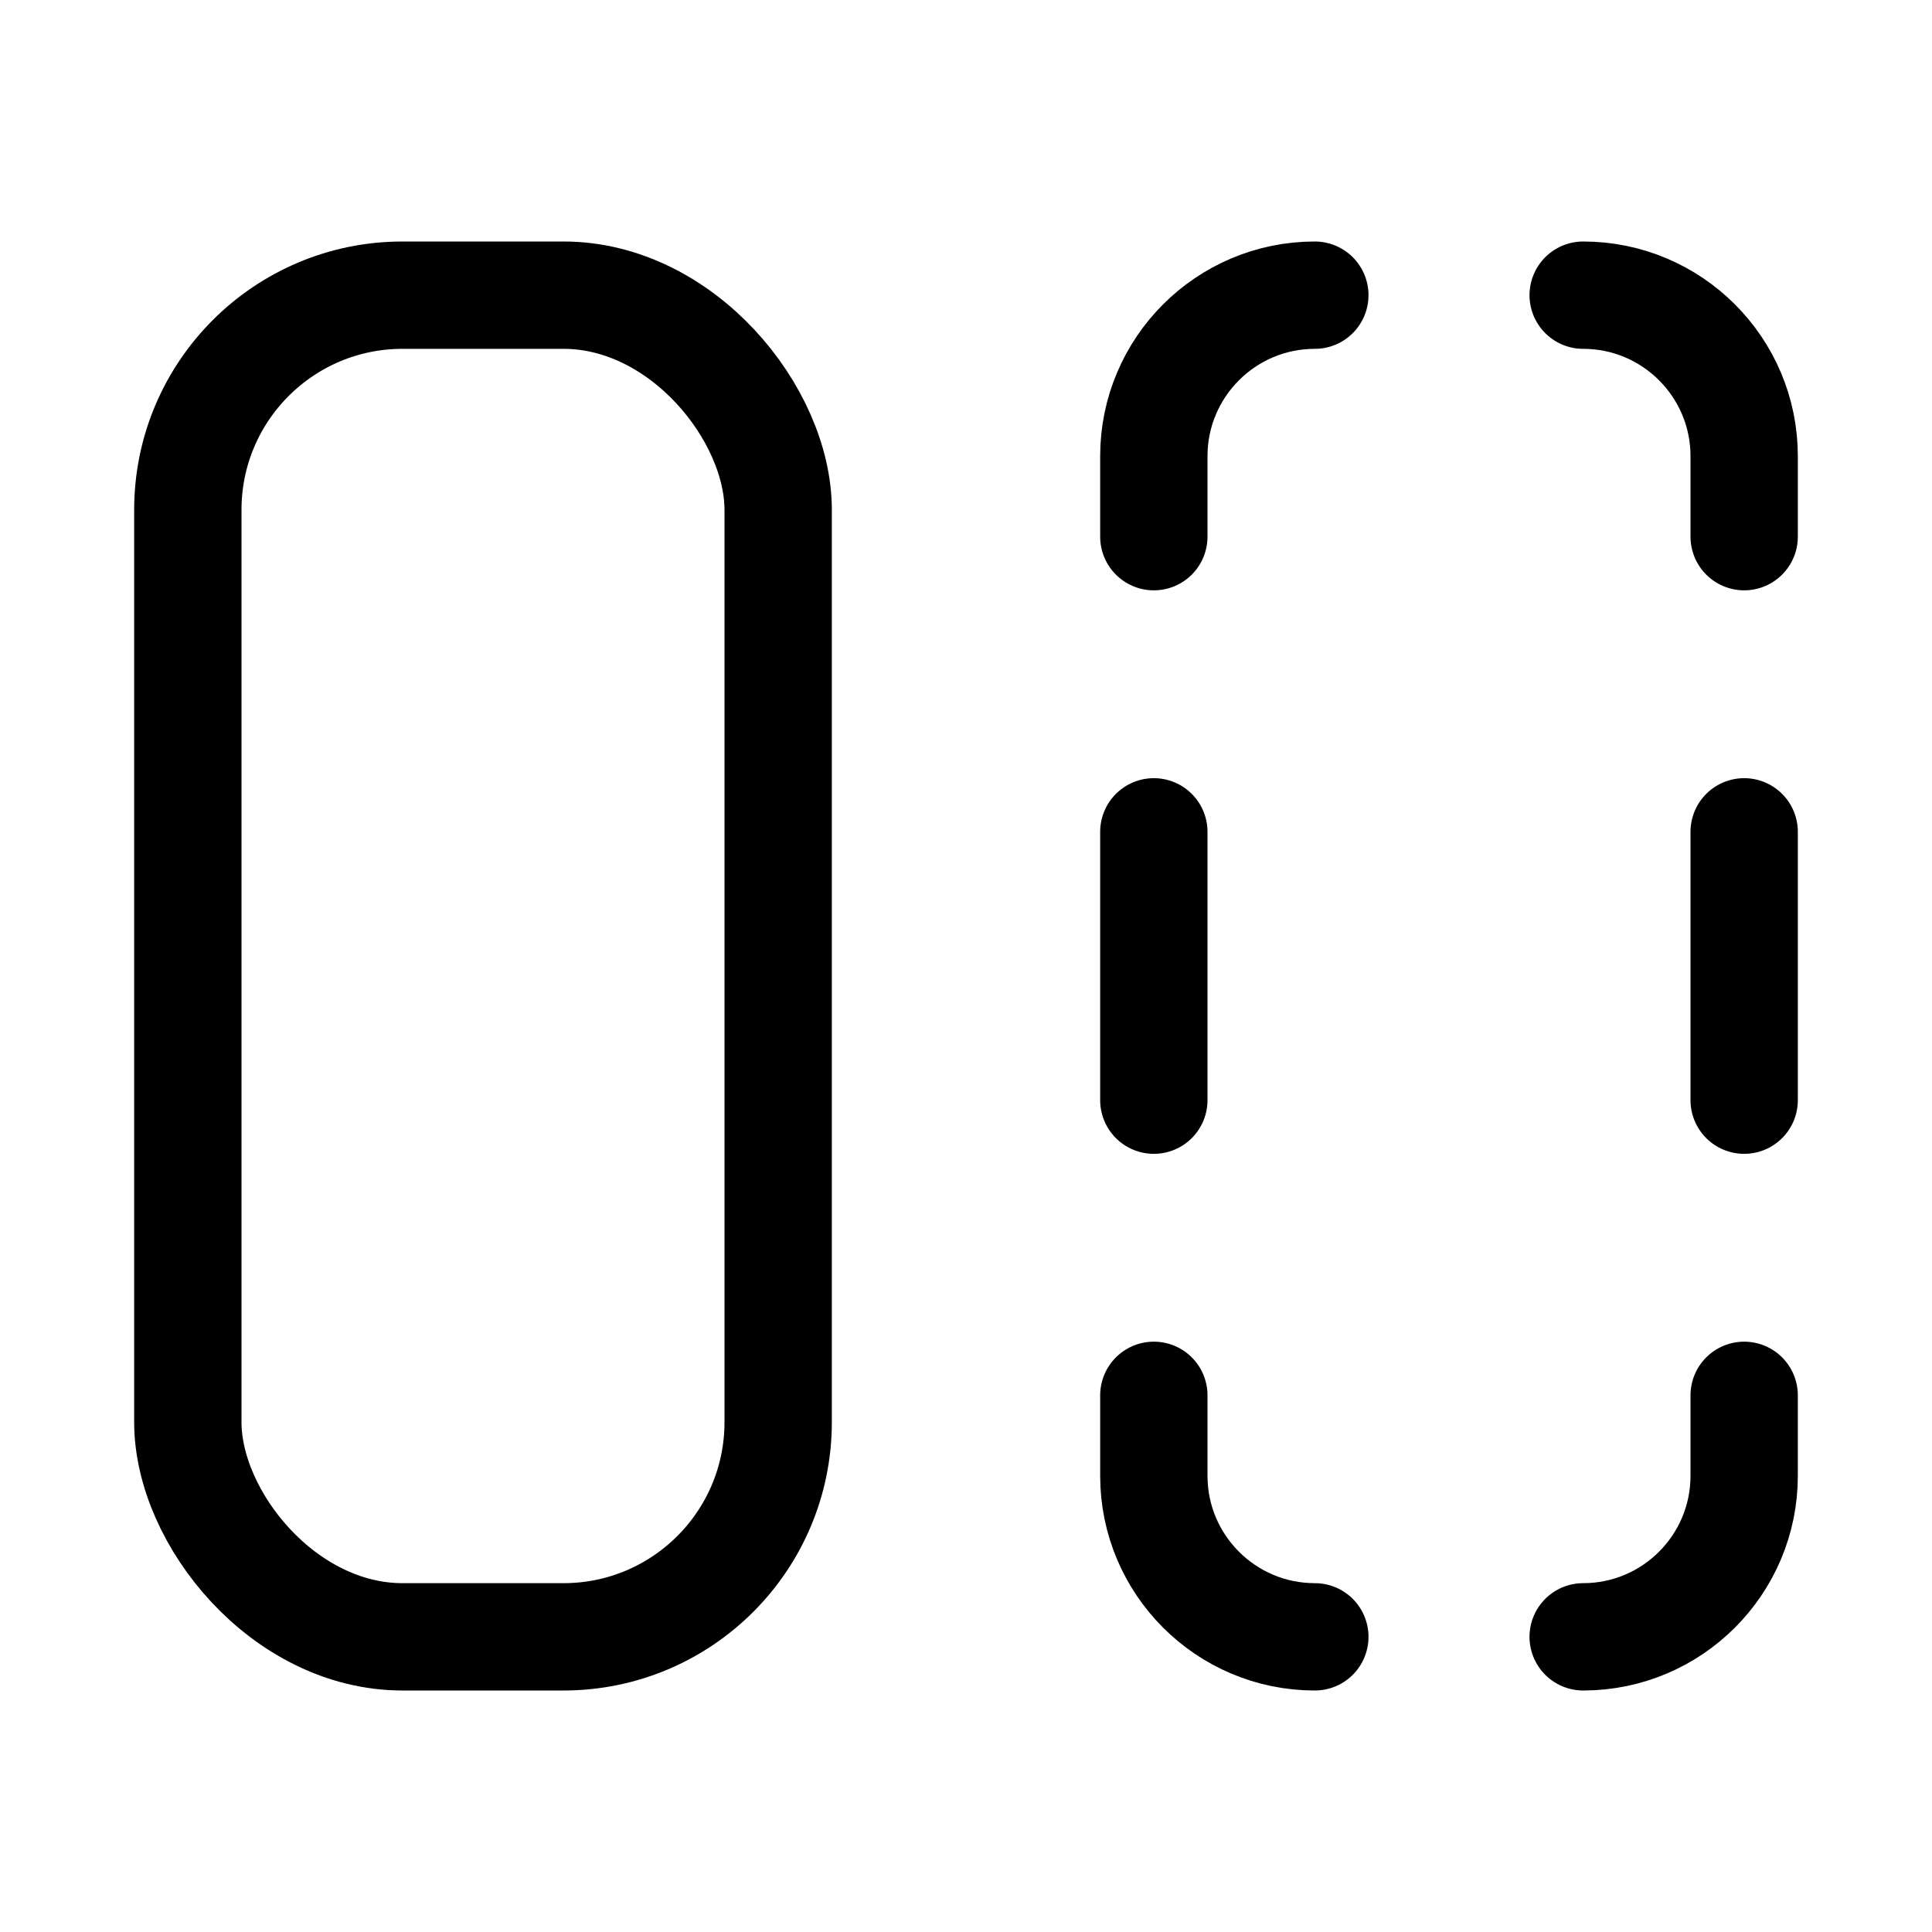 <svg xmlns="http://www.w3.org/2000/svg" height="18" width="18" viewBox="0 0 18 18"><title>move to left</title><g fill="none" stroke="currentColor" class="nc-icon-wrapper"><rect x="1.75" y="2.75" width="5.5" height="12.5" rx="2" ry="2" stroke-linecap="round" stroke-linejoin="round"></rect><path d="M10.75,5v-.75c0-.828,.672-1.5,1.5-1.5h0" stroke-linecap="round" stroke-linejoin="round" stroke="currentColor"></path><line x1="10.75" y1="10.25" x2="10.75" y2="7.75" stroke-linecap="round" stroke-linejoin="round" stroke="currentColor"></line><path d="M12.25,15.25h0c-.828,0-1.5-.672-1.5-1.5v-.75" stroke-linecap="round" stroke-linejoin="round" stroke="currentColor"></path><path d="M16.25,5v-.75c0-.828-.672-1.5-1.5-1.5h0" stroke-linecap="round" stroke-linejoin="round" stroke="currentColor"></path><line x1="16.25" y1="10.25" x2="16.25" y2="7.75" stroke-linecap="round" stroke-linejoin="round" stroke="currentColor"></line><path d="M14.75,15.25h0c.828,0,1.5-.672,1.5-1.5v-.75" stroke-linecap="round" stroke-linejoin="round" stroke="currentColor"></path></g></svg>